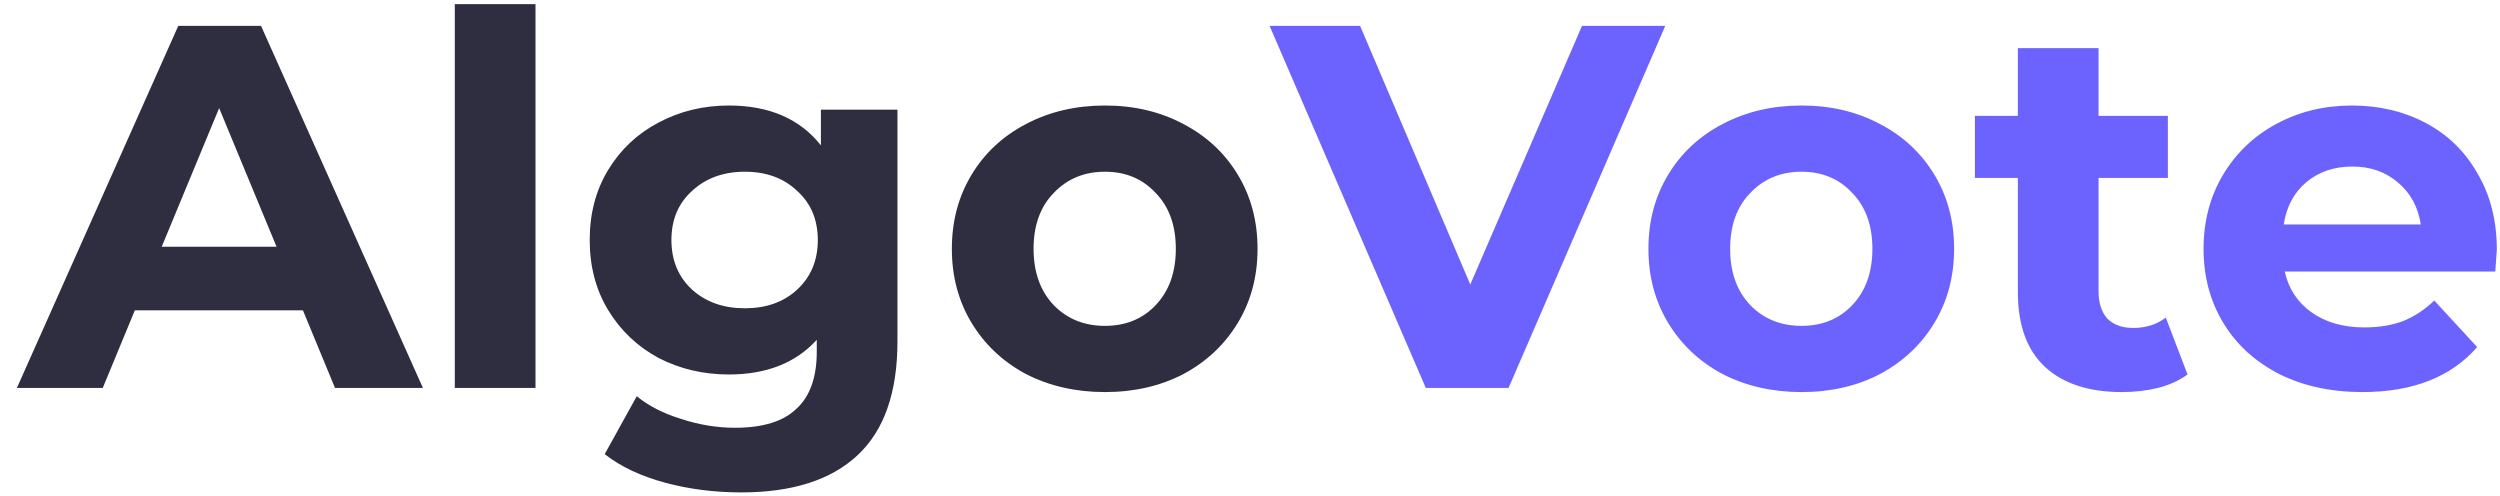 <svg width="116" height="23" viewBox="0 0 116 23" fill="none" xmlns="http://www.w3.org/2000/svg">
<path d="M14.056 14.4H6.256L4.768 18H0.784L8.272 1.2H12.112L19.624 18H15.544L14.056 14.4ZM12.832 11.448L10.168 5.016L7.504 11.448H12.832ZM21.103 0.192H24.847V18H21.103V0.192ZM41.642 5.088V15.84C41.642 18.208 41.026 19.968 39.794 21.12C38.562 22.272 36.762 22.848 34.394 22.848C33.146 22.848 31.962 22.696 30.842 22.392C29.722 22.088 28.794 21.648 28.058 21.072L29.546 18.384C30.09 18.832 30.778 19.184 31.61 19.44C32.442 19.712 33.274 19.848 34.106 19.848C35.402 19.848 36.354 19.552 36.962 18.96C37.586 18.384 37.898 17.504 37.898 16.32V15.768C36.922 16.84 35.562 17.376 33.818 17.376C32.634 17.376 31.546 17.12 30.554 16.608C29.578 16.08 28.802 15.344 28.226 14.4C27.65 13.456 27.362 12.368 27.362 11.136C27.362 9.904 27.65 8.816 28.226 7.872C28.802 6.928 29.578 6.2 30.554 5.688C31.546 5.16 32.634 4.896 33.818 4.896C35.69 4.896 37.114 5.512 38.09 6.744V5.088H41.642ZM34.562 14.304C35.554 14.304 36.362 14.016 36.986 13.44C37.626 12.848 37.946 12.08 37.946 11.136C37.946 10.192 37.626 9.432 36.986 8.856C36.362 8.264 35.554 7.968 34.562 7.968C33.57 7.968 32.754 8.264 32.114 8.856C31.474 9.432 31.154 10.192 31.154 11.136C31.154 12.08 31.474 12.848 32.114 13.44C32.754 14.016 33.57 14.304 34.562 14.304ZM51.27 18.192C49.91 18.192 48.686 17.912 47.598 17.352C46.526 16.776 45.686 15.984 45.078 14.976C44.47 13.968 44.166 12.824 44.166 11.544C44.166 10.264 44.47 9.12 45.078 8.112C45.686 7.104 46.526 6.32 47.598 5.76C48.686 5.184 49.91 4.896 51.27 4.896C52.63 4.896 53.846 5.184 54.918 5.76C55.99 6.32 56.83 7.104 57.438 8.112C58.046 9.12 58.35 10.264 58.35 11.544C58.35 12.824 58.046 13.968 57.438 14.976C56.83 15.984 55.99 16.776 54.918 17.352C53.846 17.912 52.63 18.192 51.27 18.192ZM51.27 15.12C52.23 15.12 53.014 14.8 53.622 14.16C54.246 13.504 54.558 12.632 54.558 11.544C54.558 10.456 54.246 9.592 53.622 8.952C53.014 8.296 52.23 7.968 51.27 7.968C50.31 7.968 49.518 8.296 48.894 8.952C48.27 9.592 47.958 10.456 47.958 11.544C47.958 12.632 48.27 13.504 48.894 14.16C49.518 14.8 50.31 15.12 51.27 15.12Z" fill="#2F2E41"/>
<path d="M77.269 1.2L69.997 18H66.157L58.909 1.2H63.109L68.221 13.2L73.405 1.2H77.269ZM83.591 18.192C82.231 18.192 81.007 17.912 79.919 17.352C78.847 16.776 78.007 15.984 77.399 14.976C76.791 13.968 76.487 12.824 76.487 11.544C76.487 10.264 76.791 9.12 77.399 8.112C78.007 7.104 78.847 6.32 79.919 5.76C81.007 5.184 82.231 4.896 83.591 4.896C84.951 4.896 86.167 5.184 87.239 5.76C88.311 6.32 89.151 7.104 89.759 8.112C90.367 9.12 90.671 10.264 90.671 11.544C90.671 12.824 90.367 13.968 89.759 14.976C89.151 15.984 88.311 16.776 87.239 17.352C86.167 17.912 84.951 18.192 83.591 18.192ZM83.591 15.12C84.551 15.12 85.335 14.8 85.943 14.16C86.567 13.504 86.879 12.632 86.879 11.544C86.879 10.456 86.567 9.592 85.943 8.952C85.335 8.296 84.551 7.968 83.591 7.968C82.631 7.968 81.839 8.296 81.215 8.952C80.591 9.592 80.279 10.456 80.279 11.544C80.279 12.632 80.591 13.504 81.215 14.16C81.839 14.8 82.631 15.12 83.591 15.12ZM101.501 17.376C101.133 17.648 100.677 17.856 100.133 18C99.605 18.128 99.045 18.192 98.453 18.192C96.917 18.192 95.725 17.8 94.877 17.016C94.045 16.232 93.629 15.08 93.629 13.56V8.256H91.637V5.376H93.629V2.232H97.373V5.376H100.589V8.256H97.373V13.512C97.373 14.056 97.509 14.48 97.781 14.784C98.069 15.072 98.469 15.216 98.981 15.216C99.573 15.216 100.077 15.056 100.493 14.736L101.501 17.376ZM115.853 11.592C115.853 11.64 115.829 11.976 115.781 12.6H106.013C106.189 13.4 106.605 14.032 107.261 14.496C107.917 14.96 108.733 15.192 109.709 15.192C110.381 15.192 110.973 15.096 111.485 14.904C112.013 14.696 112.501 14.376 112.949 13.944L114.941 16.104C113.725 17.496 111.949 18.192 109.613 18.192C108.157 18.192 106.869 17.912 105.749 17.352C104.629 16.776 103.765 15.984 103.157 14.976C102.549 13.968 102.245 12.824 102.245 11.544C102.245 10.28 102.541 9.144 103.133 8.136C103.741 7.112 104.565 6.32 105.605 5.76C106.661 5.184 107.837 4.896 109.133 4.896C110.397 4.896 111.541 5.168 112.565 5.712C113.589 6.256 114.389 7.04 114.965 8.064C115.557 9.072 115.853 10.248 115.853 11.592ZM109.157 7.728C108.309 7.728 107.597 7.968 107.021 8.448C106.445 8.928 106.093 9.584 105.965 10.416H112.325C112.197 9.6 111.845 8.952 111.269 8.472C110.693 7.976 109.989 7.728 109.157 7.728Z" fill="#6C63FF"/>
</svg>
